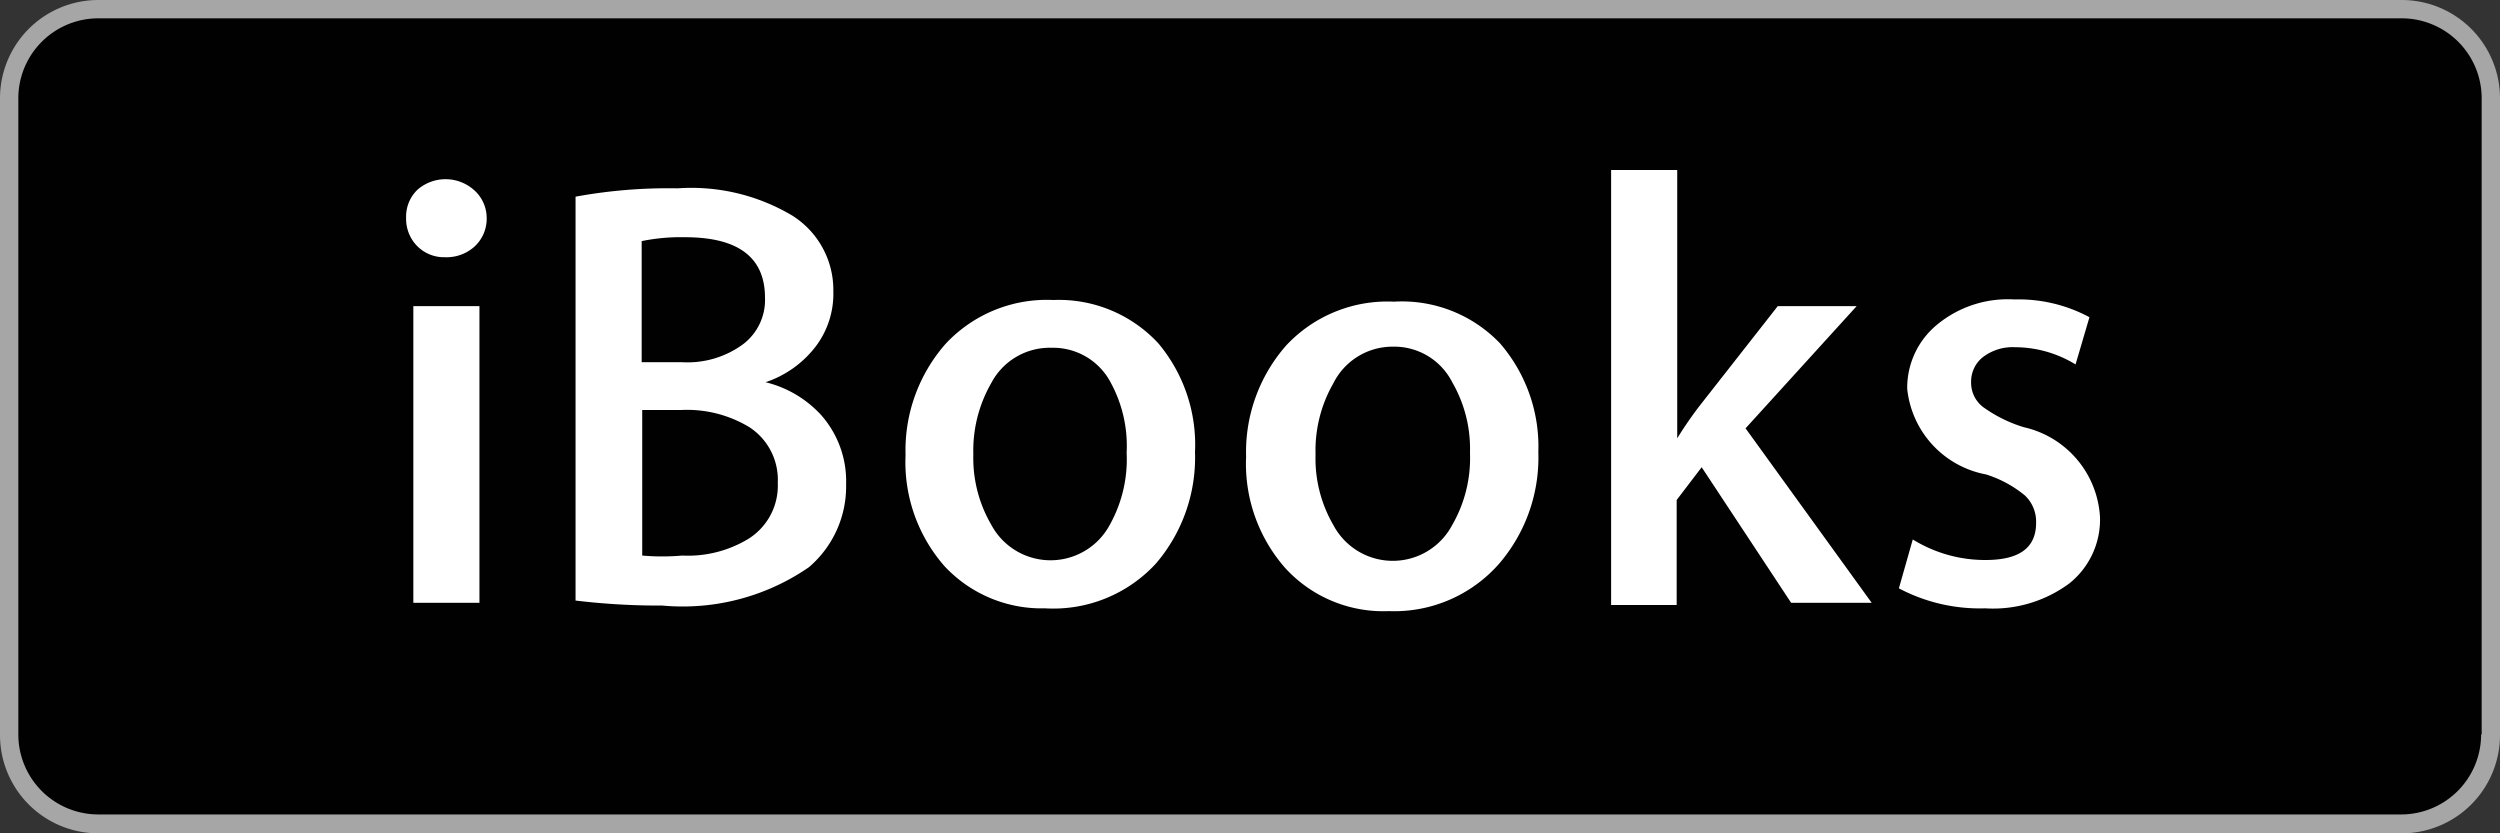 <svg id="Layer_1" data-name="Layer 1" xmlns="http://www.w3.org/2000/svg" viewBox="0 0 45 15"><rect x="0" y="0" width="45" height="15" fill="#333333" stroke="none"/><defs><style>.cls-1{fill:#fff;}.cls-2{fill:#a6a6a6;}.cls-3{fill:#010101;}</style></defs><title>badge_ibooks-sm</title><path class="cls-1" d="M44.66,13.22a1.44,1.44,0,0,1-1.44,1.44H1.77A1.44,1.44,0,0,1,.33,13.23V1.77A1.44,1.44,0,0,1,1.77.33H43.23a1.44,1.44,0,0,1,1.44,1.44V13.22h0Z" transform="translate(0 0)"/><path class="cls-2" d="M43.23,15H1.77A1.77,1.77,0,0,1,0,13.23V1.77A1.77,1.77,0,0,1,1.77,0H43.23A1.77,1.77,0,0,1,45,1.77V13.22A1.77,1.77,0,0,1,43.23,15h0Z" transform="translate(0 0)"/><path class="cls-3" d="M44.66,13.22a1.44,1.44,0,0,1-1.44,1.44H1.77A1.44,1.44,0,0,1,.33,13.23V1.77A1.44,1.44,0,0,1,1.77.33H43.23a1.44,1.44,0,0,1,1.44,1.44V13.22h0Z" transform="translate(0 0)"/><path class="cls-1" d="M8.76,3.91a0.68,0.68,0,0,1-.21.52,0.75,0.75,0,0,1-.54.2,0.68,0.68,0,0,1-.5-0.2,0.7,0.7,0,0,1-.2-0.51,0.67,0.67,0,0,1,.21-0.51,0.77,0.77,0,0,1,1,0A0.67,0.67,0,0,1,8.76,3.91ZM8.63,10.85H7.44V5.51H8.63v5.34Z" transform="translate(0 0)"/><path class="cls-1" d="M15.23,8.72a1.91,1.91,0,0,1-.67,1.49,4,4,0,0,1-2.64.69,12.57,12.57,0,0,1-1.56-.09V3.54a9.26,9.26,0,0,1,1.84-.15,3.55,3.55,0,0,1,2.06.49A1.58,1.58,0,0,1,15,5.24a1.57,1.57,0,0,1-.32,1,1.89,1.89,0,0,1-.9.64v0a2,2,0,0,1,1,.59A1.8,1.8,0,0,1,15.23,8.72ZM13.77,5.36q0-1.09-1.44-1.09a3.5,3.5,0,0,0-.78.07V6.52h0.73a1.69,1.69,0,0,0,1.09-.32A1,1,0,0,0,13.77,5.36ZM14,8.69a1.13,1.13,0,0,0-.51-1,2.17,2.17,0,0,0-1.23-.31h-0.7V10a4.11,4.11,0,0,0,.72,0,2.1,2.1,0,0,0,1.19-.3A1.13,1.13,0,0,0,14,8.69Z" transform="translate(0 0)"/><path class="cls-1" d="M21.51,8.14a2.93,2.93,0,0,1-.7,2,2.51,2.51,0,0,1-2,.81A2.39,2.39,0,0,1,17,10.19a2.84,2.84,0,0,1-.7-2,2.9,2.9,0,0,1,.72-2,2.49,2.49,0,0,1,1.94-.79,2.44,2.44,0,0,1,1.89.78A2.84,2.84,0,0,1,21.51,8.14Zm-1.23,0A2.38,2.38,0,0,0,20,6.9a1.17,1.17,0,0,0-1.07-.64,1.19,1.19,0,0,0-1.09.64,2.44,2.44,0,0,0-.32,1.28,2.38,2.38,0,0,0,.32,1.26,1.21,1.21,0,0,0,2.14,0A2.42,2.42,0,0,0,20.28,8.16Z" transform="translate(0 0)"/><path class="cls-1" d="M27.69,8.14a2.93,2.93,0,0,1-.7,2A2.51,2.51,0,0,1,25,11a2.39,2.39,0,0,1-1.87-.78,2.84,2.84,0,0,1-.7-2,2.9,2.9,0,0,1,.72-2,2.49,2.49,0,0,1,1.94-.79A2.44,2.44,0,0,1,27,6.18,2.84,2.84,0,0,1,27.69,8.14Zm-1.23,0a2.39,2.39,0,0,0-.32-1.26,1.17,1.17,0,0,0-1.07-.64A1.19,1.19,0,0,0,24,6.9a2.43,2.43,0,0,0-.32,1.28A2.38,2.38,0,0,0,24,9.45a1.21,1.21,0,0,0,2.14,0A2.41,2.41,0,0,0,26.46,8.16Z" transform="translate(0 0)"/><path class="cls-1" d="M33.69,10.85H32.24L30.63,8.41,30.18,9v1.89H29V3.06h1.19V7.89h0a6.7,6.7,0,0,1,.43-0.62L32,5.51h1.42l-2,2.2Z" transform="translate(0 0)"/><path class="cls-1" d="M37.8,9.31a1.47,1.47,0,0,1-.55,1.19,2.31,2.31,0,0,1-1.52.45,3.11,3.11,0,0,1-1.55-.36l0.25-.88a2.47,2.47,0,0,0,1.31.37c0.61,0,.91-0.22.91-0.67a0.65,0.65,0,0,0-.2-0.49,2.08,2.08,0,0,0-.7-0.38A1.75,1.75,0,0,1,34.33,7a1.47,1.47,0,0,1,.53-1.15,2,2,0,0,1,1.4-.46,2.69,2.69,0,0,1,1.35.32l-0.25.85a2.09,2.09,0,0,0-1.09-.31,0.88,0.88,0,0,0-.58.18,0.56,0.56,0,0,0-.21.45,0.55,0.55,0,0,0,.22.45,2.49,2.49,0,0,0,.73.36A1.76,1.76,0,0,1,37.8,9.31Z" transform="translate(0 0)"/></svg>